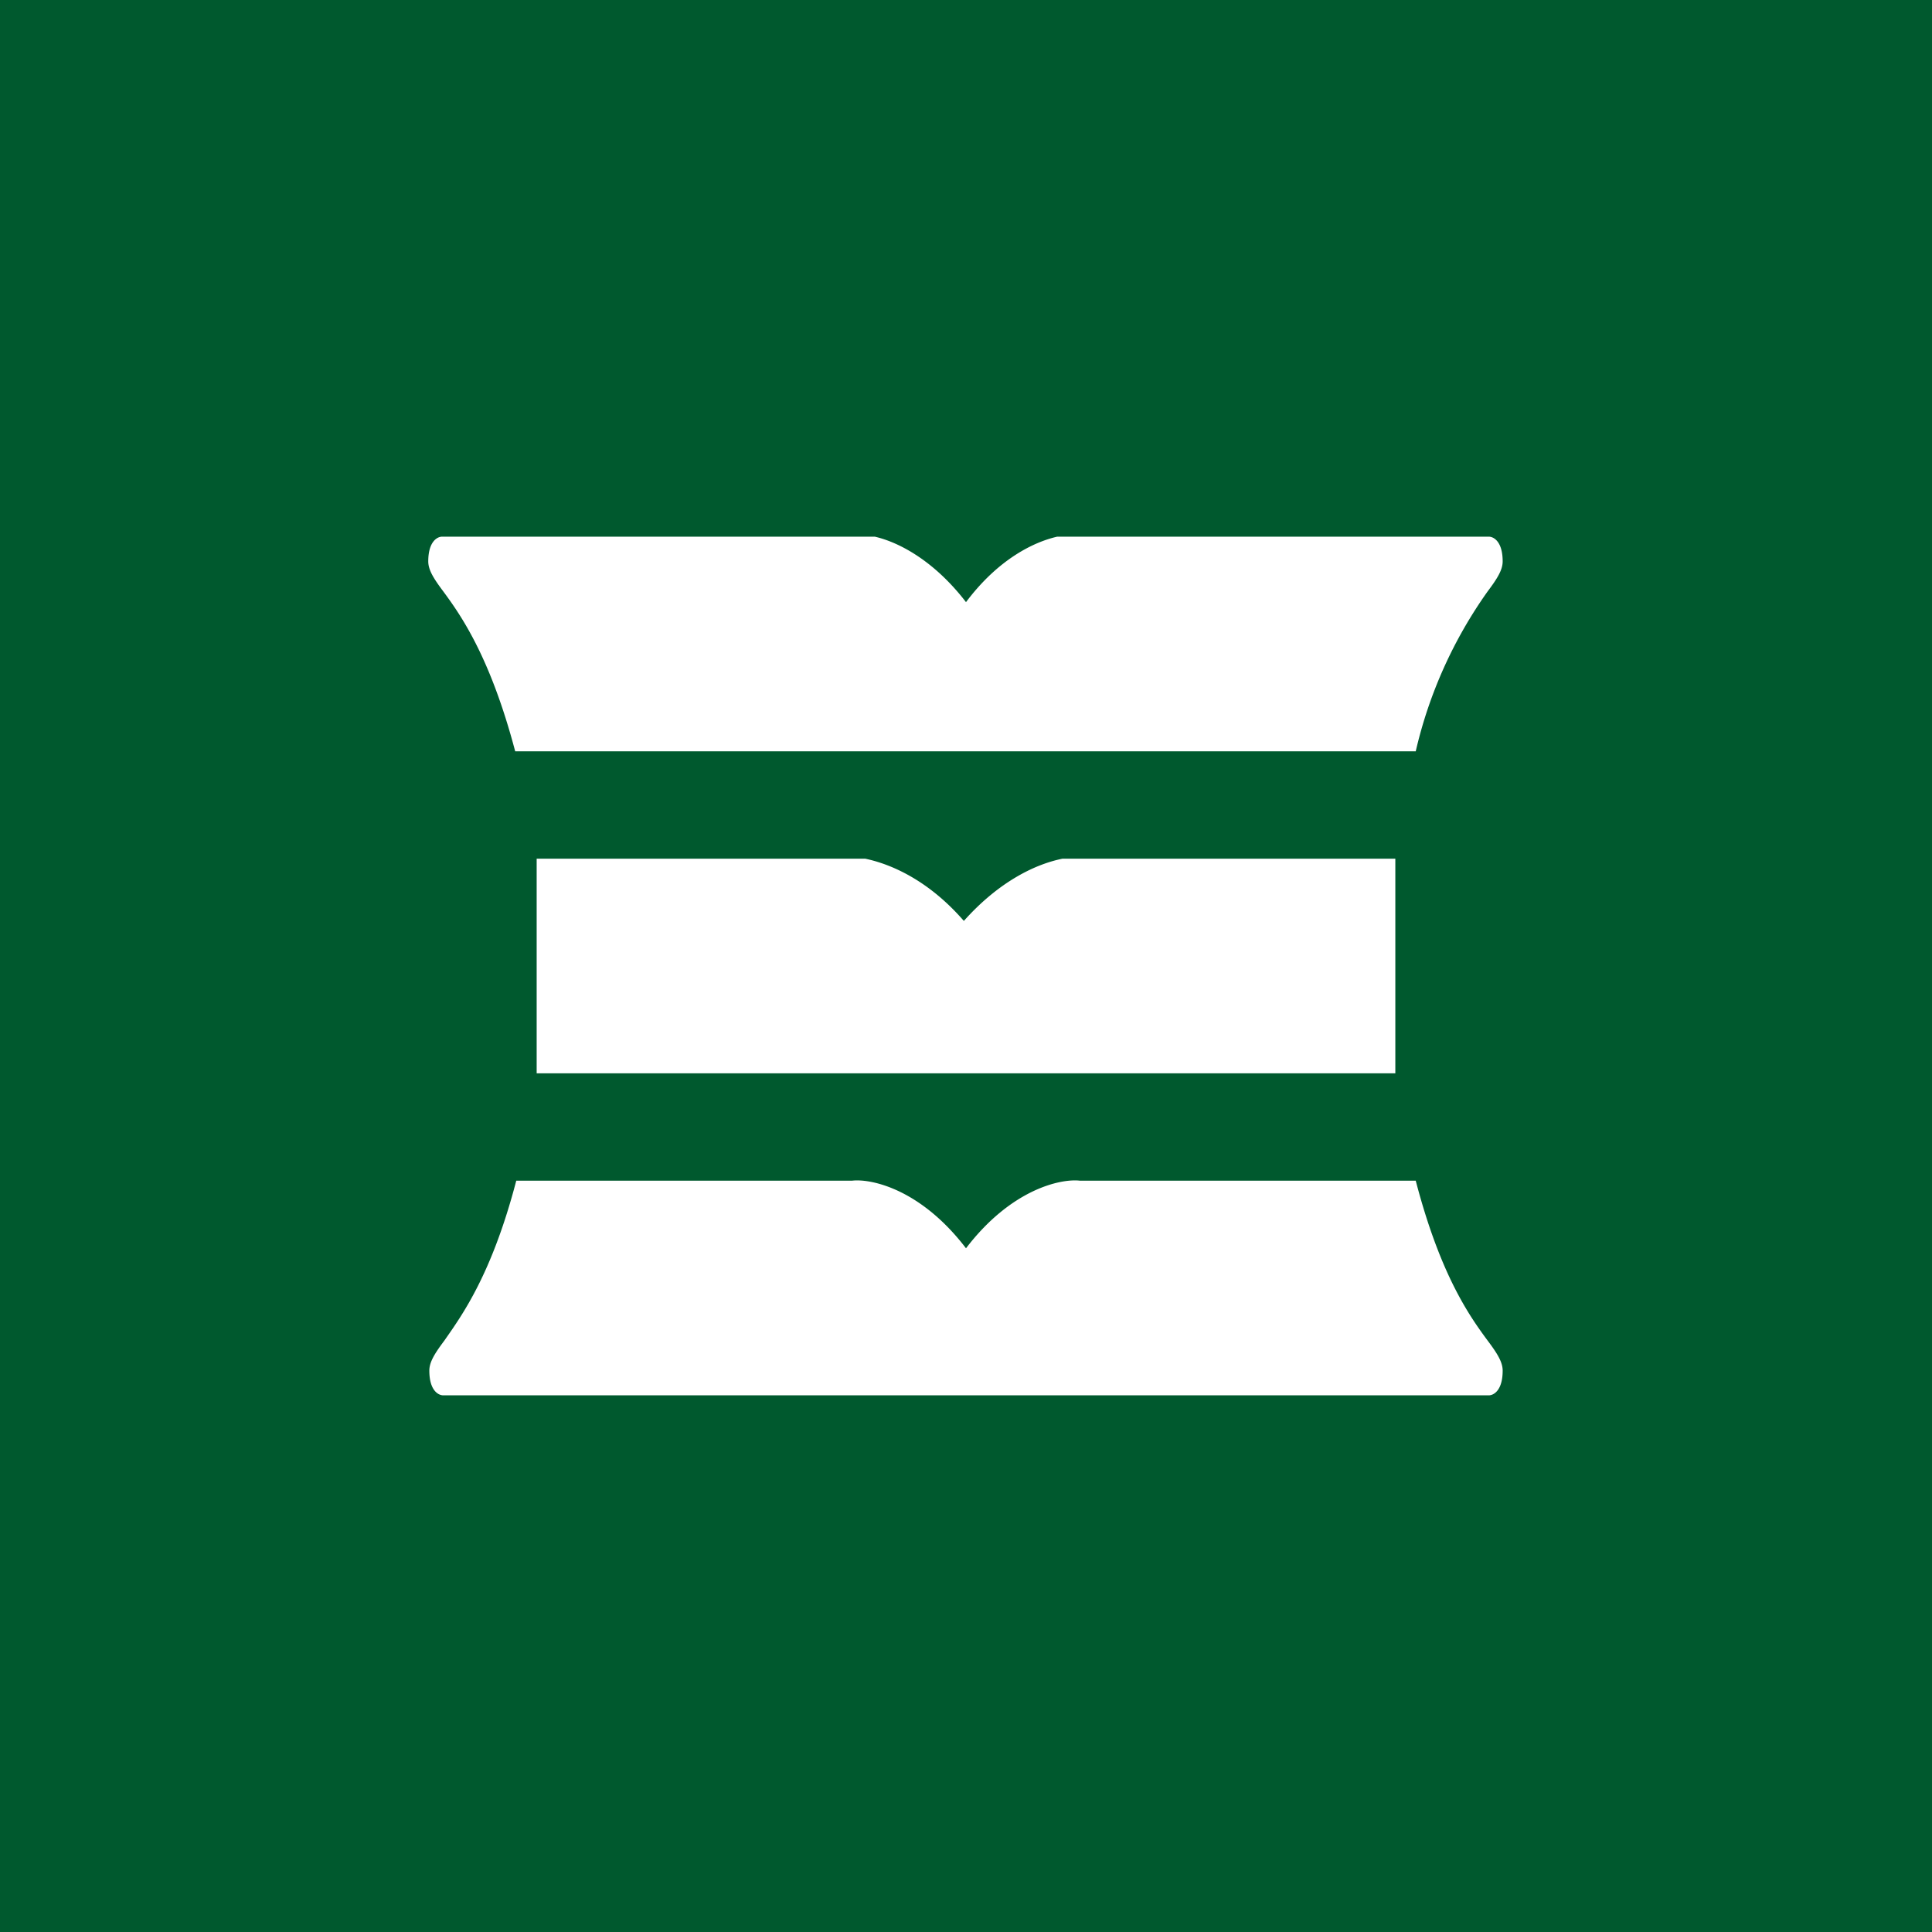 <!-- by TradingView --><svg width="18" height="18" viewBox="0 0 18 18" xmlns="http://www.w3.org/2000/svg"><path fill="#00592E" d="M0 0h18v18H0z"/><path d="M7.94 11c.18-.02.64.08 1.06.63.42-.55.88-.65 1.06-.63h3.13c.23.88.5 1.26.67 1.49.09.12.14.2.14.28 0 .18-.08.23-.13.23H4.13c-.05 0-.13-.05-.13-.23 0-.08.05-.16.14-.28.16-.23.44-.61.67-1.49h3.13ZM8.15 5c.22.05.55.22.85.61.3-.4.63-.56.85-.61h4.02c.05 0 .13.05.13.23 0 .08-.05.16-.14.28A4.2 4.2 0 0 0 13.19 7H4.8c-.23-.87-.5-1.26-.67-1.49-.09-.12-.14-.2-.14-.28 0-.18.08-.23.13-.23h4.02ZM8.06 8c.24.05.59.2.92.58.33-.37.67-.53.92-.58H13v2H5V8h3.06Z" fill="#fff"/></svg>